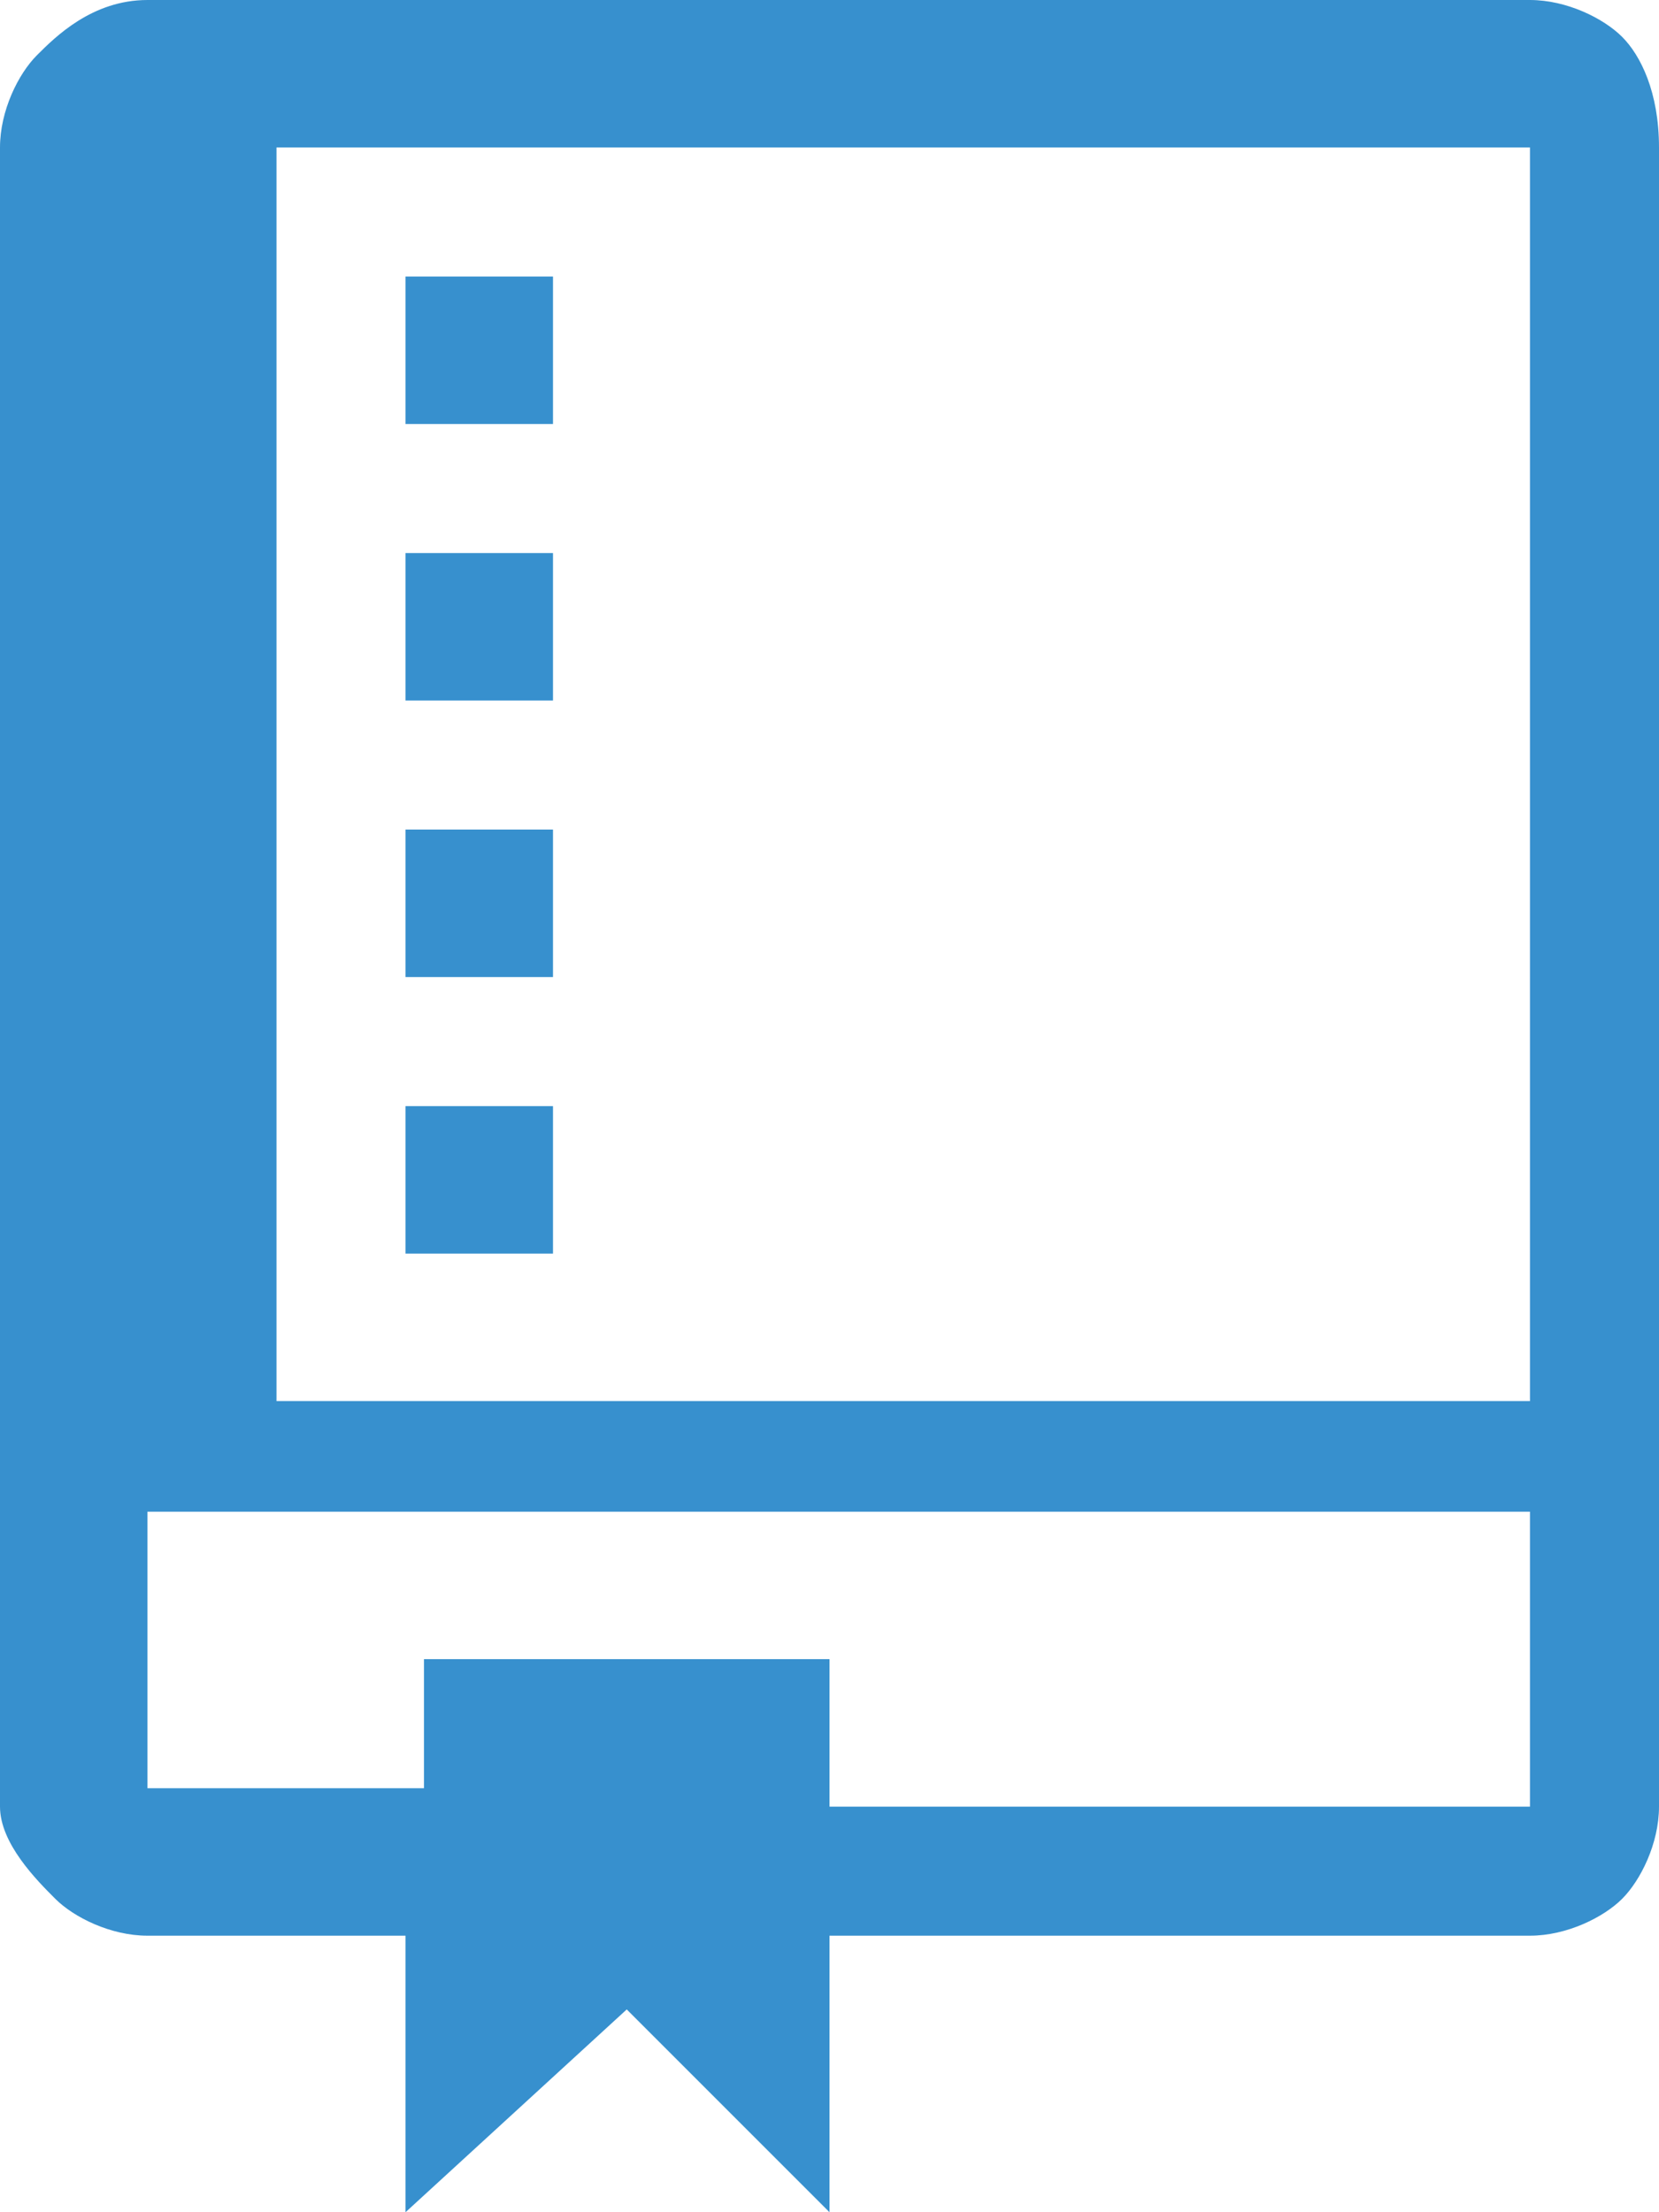 <?xml version="1.0" encoding="utf-8"?>
<!-- Generator: Adobe Illustrator 19.1.0, SVG Export Plug-In . SVG Version: 6.00 Build 0)  -->
<svg version="1.1" id="Layer_1" xmlns="http://www.w3.org/2000/svg" xmlns:xlink="http://www.w3.org/1999/xlink" x="0px" y="0px"
	 viewBox="0 0 9 12" style="enable-background:new 0 0 9 12;" xml:space="preserve">
<style type="text/css">
	.st0{fill:#3790CE;}
</style>
<g>
	<path class="st0" d="M9,0.8v9c0,0.2-0.1,0.4-0.2,0.5s-0.3,0.2-0.5,0.2H4.5V12l-1.1-1.1L2.2,12v-1.5H0.8c-0.2,0-0.4-0.1-0.5-0.2
		S0,10,0,9.8v-9c0-0.2,0.1-0.4,0.2-0.5S0.5,0,0.8,0h7.5c0.2,0,0.4,0.1,0.5,0.2S9,0.5,9,0.8z M8.2,8.2H0.8v1.5h1.5V9h2.2v0.8h3.8V8.2
		z M8.2,0.8H1.5v6.8h6.8V0.8z M3,1.5H2.2v0.8H3V1.5z M3,3H2.2v0.8H3V3z M3,4.5H2.2v0.8H3V4.5z M3,6.8H2.2V6H3V6.8z"/>
</g>
</svg>
